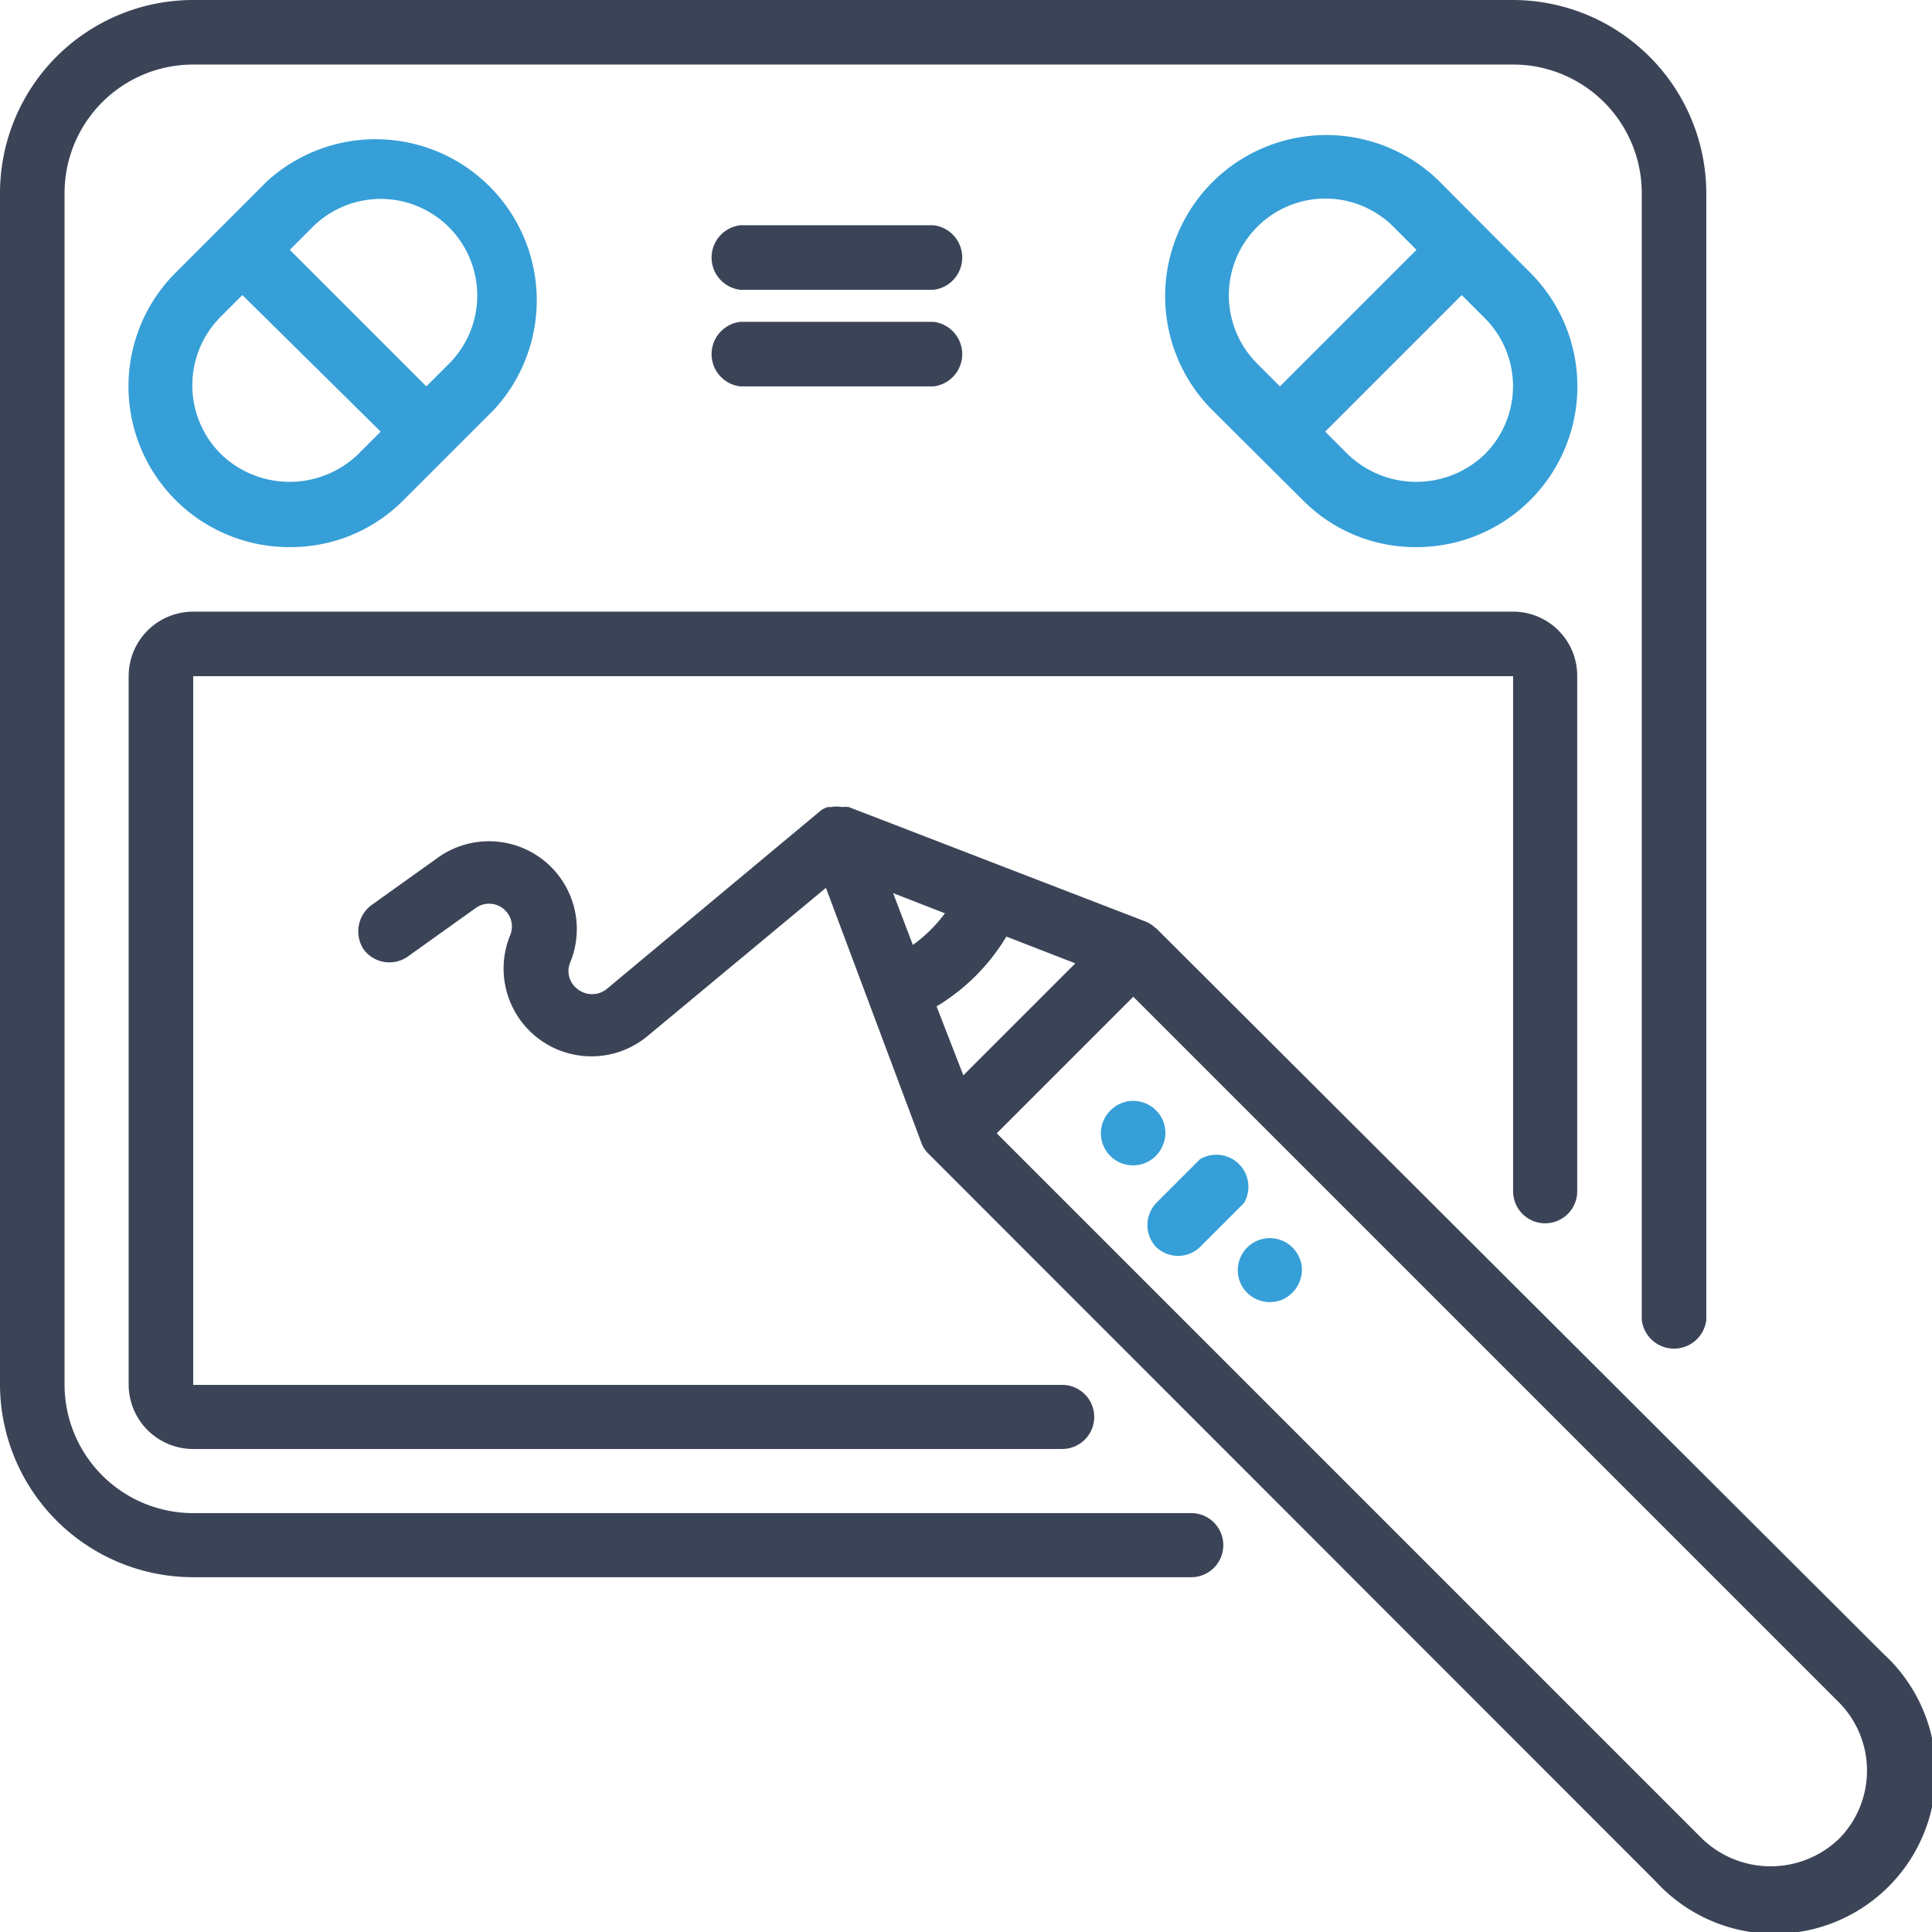 <svg xmlns="http://www.w3.org/2000/svg" viewBox="0 0 44 44"><defs><style>.cls-1{fill:#3b4457}.cls-2{fill:#369fd7}</style></defs><g id="Page-1"><path id="Shape" class="cls-1" d="M4.4 35.92h22.73a.73.73 0 000-1.46H4.4a2.93 2.93 0 01-2.93-2.93V4.4A2.93 2.93 0 014.4 1.47h30.06a2.93 2.93 0 012.93 2.93v25.66a.74.74 0 001.47 0V4.4a4.41 4.41 0 00-4.4-4.4H4.4A4.4 4.4 0 000 4.4v27.13a4.4 4.4 0 004.4 4.39z"/><path class="cls-2" d="M6.6 12.46a3.61 3.61 0 002.59-1.07l2.07-2.07a3.67 3.67 0 00-5.18-5.19L4 6.21a3.66 3.66 0 002.6 6.25zm2.07-7.93a2.2 2.2 0 011.56 3.75l-.52.52L6.6 5.69l.52-.52a2.2 2.2 0 011.55-.64zM5 7.24l.52-.52 3.15 3.11-.52.52a2.25 2.25 0 01-3.11 0A2.21 2.21 0 015 7.24zm27.26 5.22a3.66 3.66 0 002.59-6.25l-2.07-2.08a3.67 3.67 0 00-5.19 5.19l2.08 2.07a3.6 3.6 0 002.59 1.07zm1.55-2.11a2.25 2.25 0 01-3.11 0l-.52-.52 3.11-3.11.52.52a2.19 2.19 0 010 3.11zm-5.18-5.18a2.19 2.19 0 013.11 0l.52.52-3.11 3.11-.52-.52a2.2 2.2 0 010-3.11z"/><path class="cls-1" d="M2.93 31.53A1.47 1.47 0 004.4 33h19.79a.73.73 0 100-1.46H4.4V15.4h30.06v11.73a.73.73 0 101.46 0V15.4a1.46 1.46 0 00-1.46-1.47H4.4a1.47 1.47 0 00-1.47 1.47zm23.39-10.39a.67.67 0 00-.25-.16l-6.74-2.6a.76.76 0 00-.16 0 .62.62 0 00-.24 0h-.08a.56.56 0 00-.17.09l-4.87 4.06a.53.53 0 01-.65 0 .51.51 0 01-.17-.62 2 2 0 00-3-2.39l-1.54 1.1a.75.75 0 00-.17 1 .73.73 0 001 .17l1.54-1.1a.52.52 0 01.79.63 2 2 0 003.12 2.29l4.08-3.39L21 26.07a.71.71 0 00.12.18l16.59 16.6a3.67 3.67 0 105.18-5.19L26.33 21.14zm-4.38 3.35l-.61-1.57a4.65 4.65 0 001.59-1.59l1.57.61zm-.42-3.69a3.33 3.33 0 01-.73.72l-.45-1.18zm20.36 21.08a2.25 2.25 0 01-3.11 0L22.7 25.81l3.11-3.11 16.07 16.07a2.21 2.21 0 010 3.11z"/><path class="cls-2" d="M25.29 25.29a.73.73 0 00.52 1.25.73.73 0 00.67-.45.72.72 0 00-.15-.8.73.73 0 00-1.04 0zm3.11 4.15a.74.74 0 00.8.16.75.75 0 00.45-.68.73.73 0 10-1.25.52zm-2.07-1.04a.72.72 0 001 0l1-1a.73.73 0 00-1-1l-1 1a.73.73 0 000 1z"/><path class="cls-1" d="M16.86 6.6h4.4a.74.74 0 000-1.47h-4.4a.74.74 0 000 1.47zm0 2.2h4.4a.74.74 0 000-1.47h-4.4a.74.74 0 000 1.47z"/></g></svg>